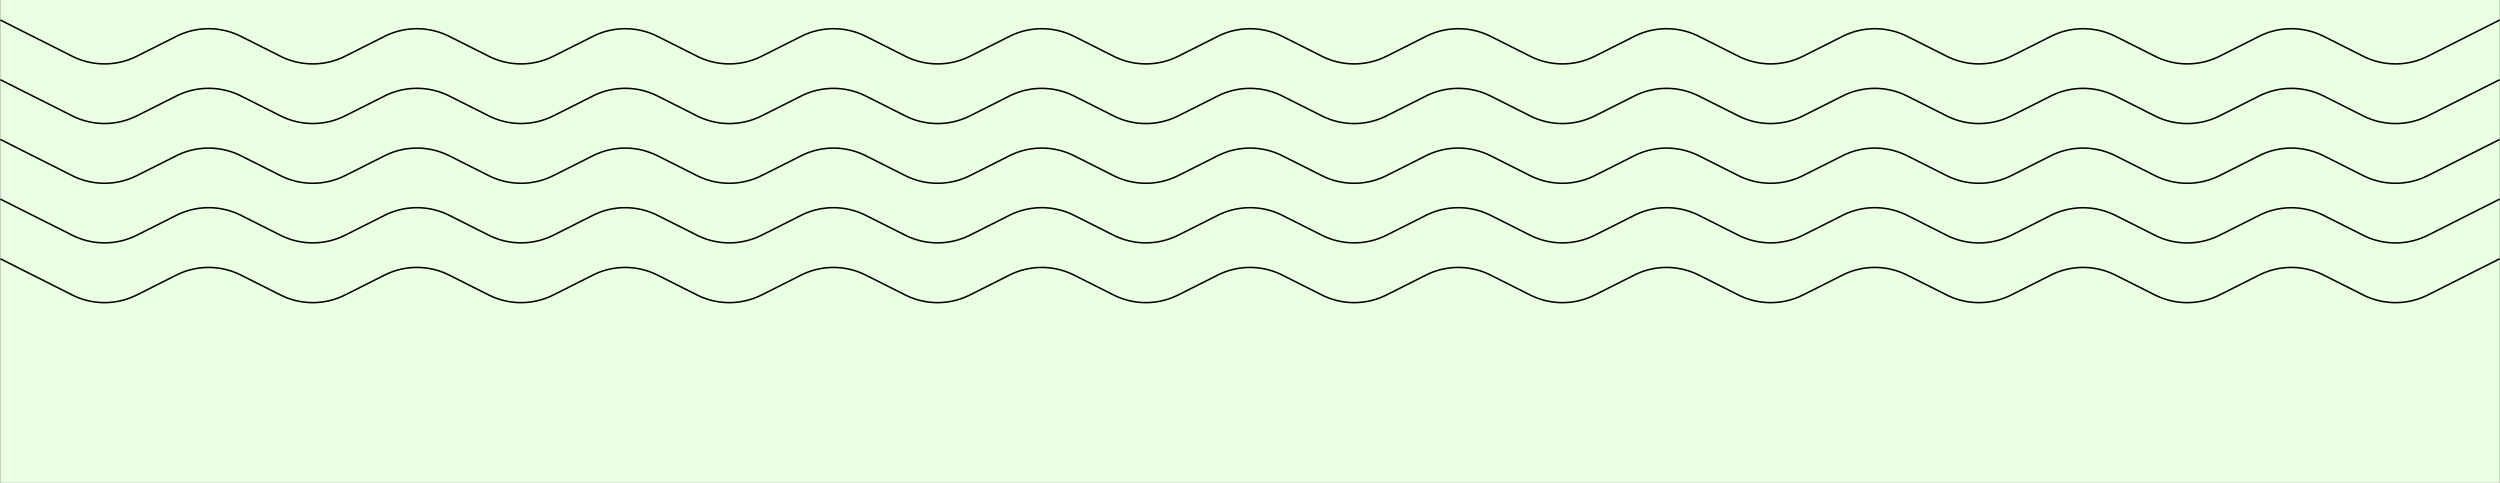 <svg xmlns="http://www.w3.org/2000/svg" viewBox="0 0 2402.67 464"><rect x="0" y="0" width="2402.67" height="464" fill="#808080" stroke="none"/><defs><style>.cls-1{fill:#ebffe3;}.cls-2{fill:none;stroke:#000;stroke-miterlimit:10;stroke-width:1.5px;}</style></defs><g id="Vrstva_2" data-name="Vrstva 2"><g id="Vrstva_1-2" data-name="Vrstva 1"><rect class="cls-1" x="0.34" width="2402" height="464"/><path class="cls-2" d="M2402.34,19.25,2333.4,54a69.22,69.22,0,0,1-62.29,0l-37.8-19a69.2,69.2,0,0,0-62.28,0l-37.8,19A69.2,69.2,0,0,1,2071,54l-37.8-19a69.22,69.22,0,0,0-62.29,0l-37.8,19a69.2,69.2,0,0,1-62.28,0l-37.8-19a69.2,69.2,0,0,0-62.28,0l-37.8,19a69.22,69.22,0,0,1-62.29,0l-37.8-19a69.2,69.2,0,0,0-62.28,0l-37.8,19a69.2,69.2,0,0,1-62.28,0l-37.8-19a69.22,69.22,0,0,0-62.29,0l-37.8,19a69.2,69.2,0,0,1-62.28,0l-37.8-19a69.2,69.2,0,0,0-62.28,0l-37.8,19a69.22,69.22,0,0,1-62.29,0l-37.8-19a69.2,69.2,0,0,0-62.28,0l-37.8,19A69.2,69.2,0,0,1,870,54l-37.8-19a69.22,69.22,0,0,0-62.29,0l-37.8,19a69.2,69.2,0,0,1-62.28,0l-37.8-19a69.2,69.2,0,0,0-62.28,0L531.9,54a69.22,69.22,0,0,1-62.29,0l-37.8-19a69.2,69.2,0,0,0-62.28,0l-37.8,19a69.2,69.2,0,0,1-62.28,0l-37.8-19a69.22,69.22,0,0,0-62.29,0l-37.8,19a69.2,69.2,0,0,1-62.28,0L.34,19.25"/><path class="cls-2" d="M2402.34,76.61l-68.94,34.73a69.22,69.22,0,0,1-62.29,0l-37.8-19a69.2,69.2,0,0,0-62.28,0l-37.8,19a69.2,69.2,0,0,1-62.28,0l-37.8-19a69.22,69.22,0,0,0-62.29,0l-37.8,19a69.2,69.2,0,0,1-62.28,0l-37.8-19a69.2,69.2,0,0,0-62.28,0l-37.8,19a69.22,69.22,0,0,1-62.29,0l-37.8-19a69.2,69.2,0,0,0-62.28,0l-37.8,19a69.2,69.2,0,0,1-62.28,0l-37.8-19a69.22,69.22,0,0,0-62.29,0l-37.8,19a69.2,69.2,0,0,1-62.28,0l-37.8-19a69.2,69.2,0,0,0-62.28,0l-37.8,19a69.22,69.22,0,0,1-62.29,0l-37.8-19a69.2,69.2,0,0,0-62.28,0l-37.8,19a69.2,69.2,0,0,1-62.28,0l-37.8-19a69.22,69.22,0,0,0-62.29,0l-37.8,19a69.2,69.2,0,0,1-62.28,0L632,92.3a69.2,69.2,0,0,0-62.28,0l-37.8,19a69.22,69.22,0,0,1-62.29,0l-37.8-19a69.2,69.2,0,0,0-62.28,0l-37.8,19a69.2,69.2,0,0,1-62.28,0l-37.8-19a69.22,69.22,0,0,0-62.29,0l-37.8,19a69.2,69.2,0,0,1-62.28,0L.34,76.61"/><path class="cls-2" d="M2402.34,134l-68.94,34.73a69.28,69.28,0,0,1-62.29,0l-37.8-19a69.2,69.2,0,0,0-62.28,0l-37.8,19a69.26,69.26,0,0,1-62.28,0l-37.8-19a69.22,69.22,0,0,0-62.29,0l-37.8,19a69.26,69.26,0,0,1-62.28,0l-37.8-19a69.2,69.2,0,0,0-62.28,0l-37.8,19a69.28,69.28,0,0,1-62.29,0l-37.8-19a69.2,69.2,0,0,0-62.28,0l-37.8,19a69.26,69.26,0,0,1-62.28,0l-37.8-19a69.22,69.22,0,0,0-62.29,0l-37.8,19a69.26,69.26,0,0,1-62.28,0l-37.8-19a69.2,69.2,0,0,0-62.28,0l-37.8,19a69.28,69.28,0,0,1-62.29,0l-37.8-19a69.2,69.2,0,0,0-62.28,0l-37.8,19a69.26,69.26,0,0,1-62.28,0l-37.8-19a69.22,69.22,0,0,0-62.29,0l-37.8,19a69.26,69.26,0,0,1-62.28,0l-37.8-19a69.2,69.2,0,0,0-62.28,0l-37.8,19a69.28,69.28,0,0,1-62.29,0l-37.8-19a69.2,69.2,0,0,0-62.28,0l-37.8,19a69.26,69.26,0,0,1-62.28,0l-37.8-19a69.22,69.22,0,0,0-62.29,0l-37.8,19a69.26,69.26,0,0,1-62.28,0L.34,134"/><path class="cls-2" d="M2402.34,191.35l-68.94,34.72a69.22,69.22,0,0,1-62.29,0l-37.8-19a69.26,69.26,0,0,0-62.28,0l-37.8,19a69.2,69.2,0,0,1-62.28,0l-37.8-19a69.28,69.28,0,0,0-62.29,0l-37.8,19a69.2,69.2,0,0,1-62.28,0L1833,207a69.26,69.26,0,0,0-62.28,0l-37.8,19a69.22,69.22,0,0,1-62.29,0l-37.8-19a69.26,69.26,0,0,0-62.28,0l-37.8,19a69.2,69.2,0,0,1-62.28,0l-37.8-19a69.28,69.28,0,0,0-62.29,0l-37.8,19a69.2,69.2,0,0,1-62.28,0l-37.8-19a69.26,69.26,0,0,0-62.28,0l-37.8,19a69.22,69.22,0,0,1-62.29,0l-37.8-19A69.26,69.26,0,0,0,970,207l-37.8,19a69.2,69.2,0,0,1-62.28,0l-37.8-19a69.28,69.28,0,0,0-62.29,0l-37.8,19a69.2,69.2,0,0,1-62.28,0L632,207a69.26,69.26,0,0,0-62.28,0l-37.8,19a69.22,69.22,0,0,1-62.29,0l-37.8-19a69.26,69.26,0,0,0-62.28,0l-37.8,19a69.2,69.2,0,0,1-62.28,0l-37.8-19a69.28,69.28,0,0,0-62.29,0l-37.8,19a69.2,69.2,0,0,1-62.28,0L.34,191.35"/><path class="cls-2" d="M2402.34,248.71l-68.94,34.73a69.22,69.22,0,0,1-62.29,0l-37.8-19a69.2,69.2,0,0,0-62.28,0l-37.8,19a69.2,69.2,0,0,1-62.28,0l-37.8-19a69.22,69.22,0,0,0-62.29,0l-37.8,19a69.2,69.2,0,0,1-62.28,0l-37.8-19a69.2,69.2,0,0,0-62.28,0l-37.8,19a69.22,69.22,0,0,1-62.29,0l-37.8-19a69.2,69.2,0,0,0-62.28,0l-37.8,19a69.2,69.2,0,0,1-62.28,0l-37.8-19a69.22,69.22,0,0,0-62.29,0l-37.8,19a69.2,69.2,0,0,1-62.28,0l-37.8-19a69.2,69.2,0,0,0-62.28,0l-37.8,19a69.22,69.22,0,0,1-62.29,0l-37.8-19a69.2,69.2,0,0,0-62.28,0l-37.8,19a69.2,69.2,0,0,1-62.28,0l-37.8-19a69.22,69.22,0,0,0-62.29,0l-37.8,19a69.2,69.2,0,0,1-62.28,0l-37.8-19a69.2,69.2,0,0,0-62.28,0l-37.8,19a69.22,69.22,0,0,1-62.29,0l-37.8-19a69.2,69.2,0,0,0-62.28,0l-37.8,19a69.2,69.2,0,0,1-62.28,0l-37.8-19a69.22,69.22,0,0,0-62.29,0l-37.8,19a69.2,69.2,0,0,1-62.28,0L.34,248.71"/></g></g></svg>
